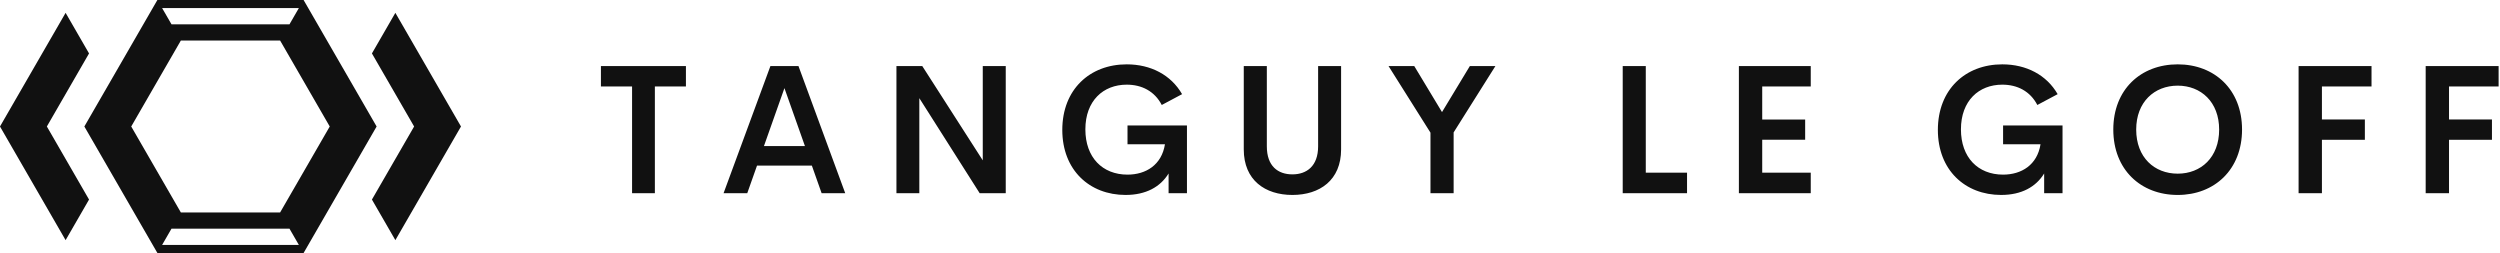 <svg width="429" height="43.453" viewBox="0 0 349.458 35.396" class="looka-1j8o68f"><defs id="SvgjsDefs4150"></defs><g id="SvgjsG4151" featurekey="symbolFeature-0" transform="matrix(0.716,0,0,0.716,-3.582,-18.118)" fill="#111111"><path xmlns="http://www.w3.org/2000/svg" d="M38.481,69.952l-1.83,3.17H63.35l-1.83-3.17H38.481 M63.35,26.878H36.651l1.83,3.17h23.038L63.35,26.878   M40.311,33.218L30.622,50l9.689,16.782h19.378L69.378,50l-9.689-16.782H40.311 M35.736,74.707L21.471,50l14.264-24.707h28.529  L78.529,50L64.265,74.707H35.736" style="fill-rule: evenodd; clip-rule: evenodd;"></path><polyline xmlns="http://www.w3.org/2000/svg" points="77.614,35.736 82.189,27.811 95,50 82.189,72.189 77.614,64.264 85.85,50 77.614,35.736 " style="fill-rule: evenodd; clip-rule: evenodd;"></polyline><polyline xmlns="http://www.w3.org/2000/svg" points="17.811,72.189 5,50 17.811,27.811 22.386,35.736 14.151,50 22.386,64.264 17.811,72.189 " style="fill-rule: evenodd; clip-rule: evenodd;"></polyline></g><g id="SvgjsG4152" featurekey="nameFeature-0" transform="matrix(0.635,0,0,0.635,83.441,1.603)" fill="#111111"><path d="M19.59 12.012 l0 4.492 l-6.836 0 l0 23.496 l-5.019 0 l0 -23.496 l-6.856 0 l0 -4.492 l18.711 0 z M49.459 40 l-2.148 -6.074 l-12.07 0 l-2.148 6.074 l-5.215 0 l10.313 -27.988 l6.172 0 l10.293 27.988 l-5.195 0 z M36.764 29.629 l9.023 0 l-4.512 -12.754 z M84.934 12.012 l5.059 0 l0 27.988 l-5.742 0 l-13.281 -20.918 l0 20.918 l-5.039 0 l0 -27.988 l5.684 0 l13.32 20.762 l0 -20.762 z M116.386 40.391 c-7.969 0 -13.945 -5.488 -13.945 -14.316 c0 -8.906 6.055 -14.434 14.18 -14.434 c5.293 0 9.746 2.324 12.188 6.562 l-4.473 2.383 c-1.582 -3.047 -4.414 -4.473 -7.715 -4.473 c-5.156 0 -9.102 3.535 -9.102 9.844 c0 6.172 3.75 9.961 9.277 9.961 c4.043 0 7.519 -2.129 8.242 -6.68 l-8.242 0 l0 -4.141 l13.086 0 l0 14.902 l-4.043 0 l0 -4.336 c-1.816 2.969 -5 4.727 -9.453 4.727 z M153.091 40.391 c-6.016 0 -10.703 -3.262 -10.703 -10.02 l0 -18.359 l5.078 0 l0 17.676 c0 4.375 2.461 6.172 5.625 6.172 c3.144 0 5.664 -1.816 5.664 -6.172 l0 -17.676 l5.059 0 l0 18.359 c0 6.758 -4.688 10.02 -10.723 10.02 z M197.786 12.012 l-9.199 14.609 l0 13.379 l-5.098 0 l0 -13.32 l-9.238 -14.668 l5.664 0 l6.113 10.137 l6.133 -10.137 l5.625 0 z M230.884 35.488 l9.082 0 l0 4.512 l-14.16 0 l0 -27.988 l5.078 0 l0 23.477 z M267.2 16.504 l-10.684 0 l0 7.285 l9.453 0 l0 4.453 l-9.453 0 l0 7.246 l10.684 0 l0 4.512 l-15.82 0 l0 -27.988 l15.82 0 l0 4.492 z M309.126 40.391 c-7.969 0 -13.945 -5.488 -13.945 -14.316 c0 -8.906 6.055 -14.434 14.18 -14.434 c5.293 0 9.746 2.324 12.188 6.562 l-4.473 2.383 c-1.582 -3.047 -4.414 -4.473 -7.715 -4.473 c-5.156 0 -9.102 3.535 -9.102 9.844 c0 6.172 3.75 9.961 9.277 9.961 c4.043 0 7.519 -2.129 8.242 -6.68 l-8.242 0 l0 -4.141 l13.086 0 l0 14.902 l-4.043 0 l0 -4.336 c-1.816 2.969 -5 4.727 -9.453 4.727 z M347.98 40.391 c-8.125 0 -14.18 -5.566 -14.18 -14.395 s6.055 -14.355 14.18 -14.355 c8.086 0 14.16 5.527 14.16 14.355 s-6.074 14.395 -14.16 14.395 z M347.98 35.703 c5.117 0 9.121 -3.574 9.121 -9.707 c0 -6.074 -4.004 -9.668 -9.121 -9.668 c-5.137 0 -9.141 3.594 -9.141 9.668 c0 6.133 4.004 9.707 9.141 9.707 z M390.643 16.504 l-10.918 0 l0 7.266 l9.453 0 l0 4.473 l-9.453 0 l0 11.758 l-5.137 0 l0 -27.988 l16.055 0 l0 4.492 z M418.618 16.504 l-10.918 0 l0 7.266 l9.453 0 l0 4.473 l-9.453 0 l0 11.758 l-5.137 0 l0 -27.988 l16.055 0 l0 4.492 z"></path></g></svg>